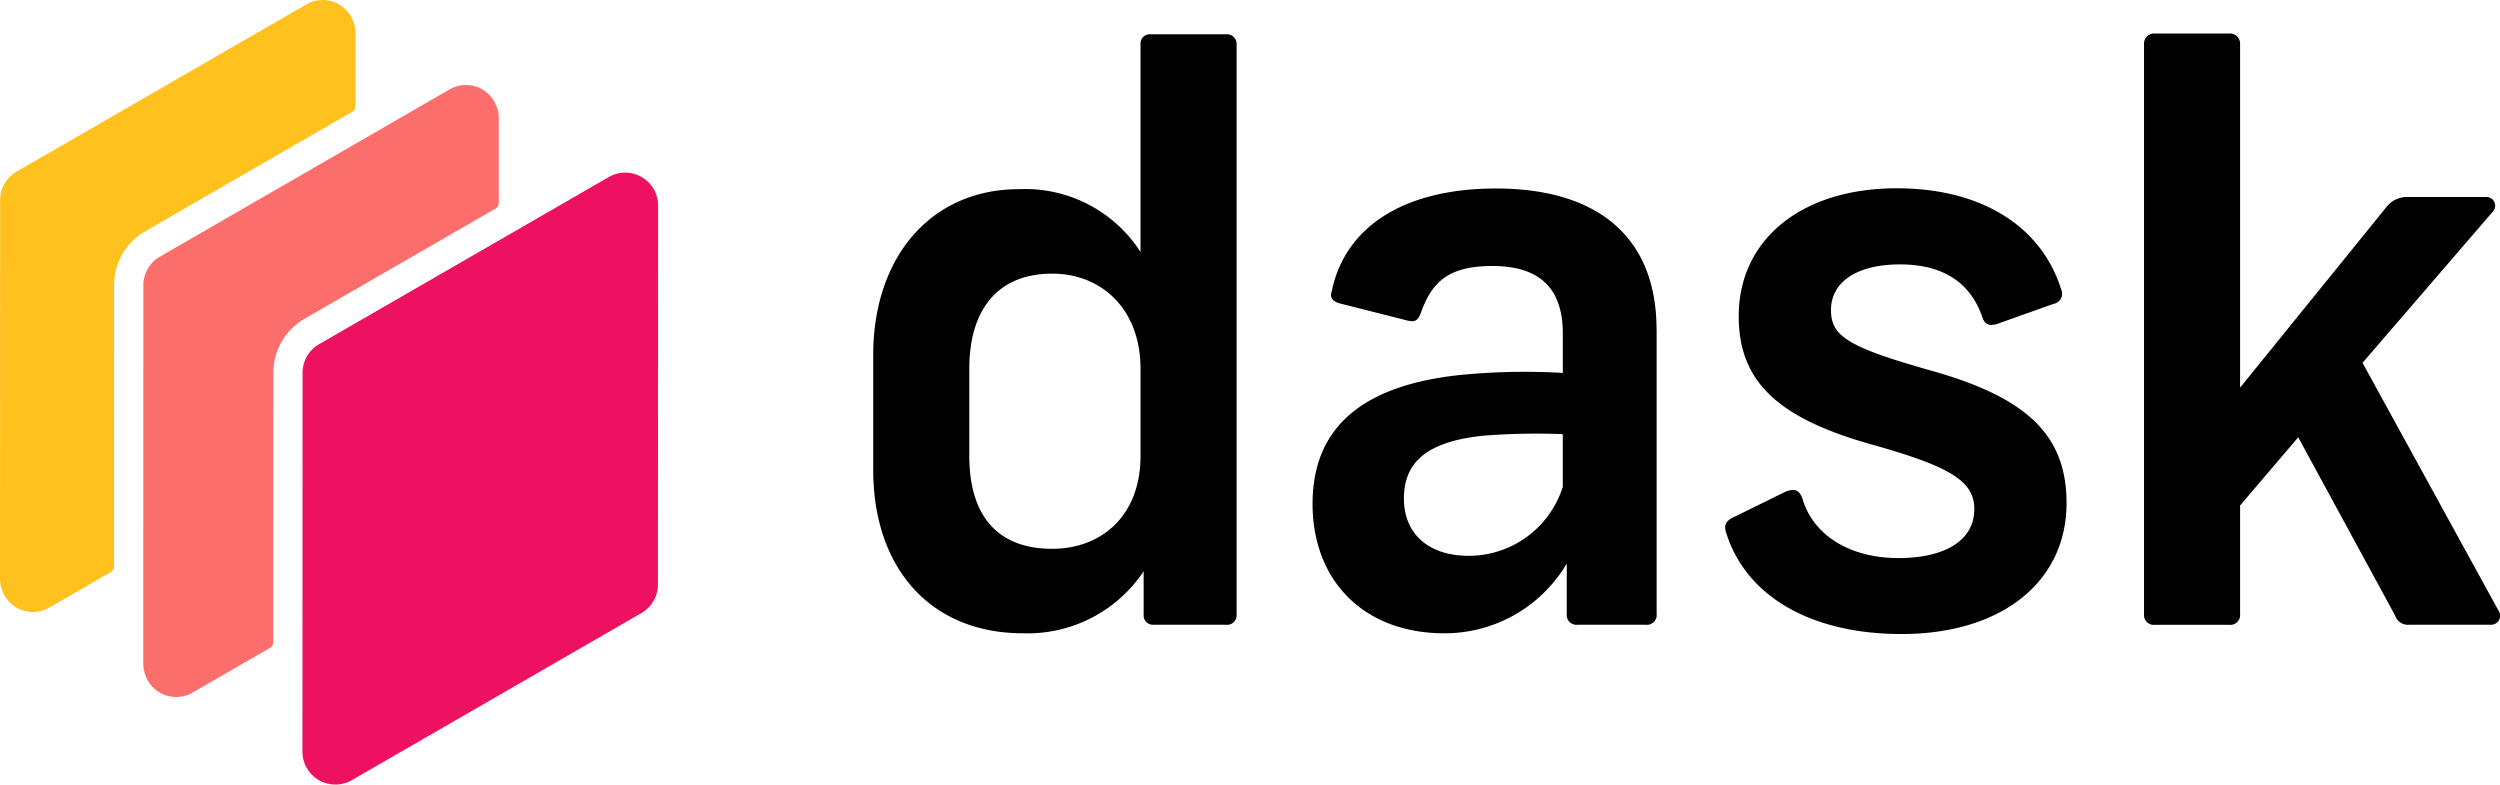 <svg xmlns="http://www.w3.org/2000/svg" xmlns:xlink="http://www.w3.org/1999/xlink" width="158.29" height="49.679" viewBox="0 0 158.29 49.679">
  <defs>
    <clipPath id="clip-path">
      <rect id="Rectangle_2063" data-name="Rectangle 2063" width="158.29" height="49.679" fill="none"/>
    </clipPath>
  </defs>
  <g id="Group_2690" data-name="Group 2690" transform="translate(0 0)">
    <g id="Group_2631" data-name="Group 2631" transform="translate(0 0)" clip-path="url(#clip-path)">
      <path id="Path_8099" data-name="Path 8099" d="M9.195,14.642,22.306,7.077a.419.419,0,0,0,.209-.362l0-4.537A2.171,2.171,0,0,0,21.7.436,2.071,2.071,0,0,0,19.391.282L1.05,10.865a2.085,2.085,0,0,0-1.042,1.8L0,36.57a2.174,2.174,0,0,0,.81,1.742,2.072,2.072,0,0,0,2.317.155l3.884-2.241a.421.421,0,0,0,.209-.362l.005-17.812a3.936,3.936,0,0,1,1.969-3.409" transform="translate(0 0)" fill="#ffc11e"/>
      <path id="Path_8100" data-name="Path 8100" d="M44.355,13.343a2.065,2.065,0,0,0-2.085,0L23.93,23.925a2.089,2.089,0,0,0-1.043,1.8L22.88,49.721a2.085,2.085,0,0,0,3.126,1.806L44.346,40.944a2.087,2.087,0,0,0,1.043-1.8L45.4,15.148a2.063,2.063,0,0,0-1.042-1.805" transform="translate(-3.731 -2.13)" fill="#ef1161"/>
      <path id="Path_8101" data-name="Path 8101" d="M21.04,21.239l12.1-6.983a.419.419,0,0,0,.209-.362l0-5.284a2.172,2.172,0,0,0-.812-1.742,2.071,2.071,0,0,0-2.314-.153l-5.021,2.9L11.888,17.3a2.085,2.085,0,0,0-1.043,1.8L10.84,37.154l0,5.847a2.174,2.174,0,0,0,.81,1.742,2.07,2.07,0,0,0,2.316.154l4.893-2.823a.417.417,0,0,0,.209-.362l.005-17.064a3.936,3.936,0,0,1,1.969-3.409" transform="translate(-1.767 -1.049)" fill="#fc6e6b"/>
      <path id="Path_8102" data-name="Path 8102" d="M66.062,30.165V22.9c0-6.231,3.679-10.5,9.224-10.5a8.682,8.682,0,0,1,7.7,3.975V3.23a.592.592,0,0,1,.639-.639h4.809a.618.618,0,0,1,.637.639V39.341a.608.608,0,0,1-.687.638H83.823a.593.593,0,0,1-.639-.638V36.593a8.824,8.824,0,0,1-7.654,3.925c-5.839,0-9.469-4.122-9.469-10.353m16.926-.883v-5.5c0-3.826-2.5-6.034-5.592-6.034-3.435,0-5.25,2.256-5.25,6.034v5.5c0,3.827,1.815,5.888,5.25,5.888,3.092,0,5.592-2.061,5.592-5.888" transform="translate(-10.773 -0.422)" fill="currentColor"/>
      <path id="Path_8103" data-name="Path 8103" d="M121.084,23.188V41.195a.621.621,0,0,1-.688.687h-4.318a.621.621,0,0,1-.686-.687V38.006a8.962,8.962,0,0,1-7.753,4.416c-5.1,0-8.341-3.337-8.341-8.194,0-4.907,3.239-7.753,10.3-8.243a41.982,41.982,0,0,1,5.545-.049v-2.5c0-3.042-1.668-4.269-4.465-4.269s-3.827,1.03-4.514,2.944c-.2.539-.392.638-.932.49l-4.268-1.08c-.443-.147-.589-.393-.443-.785.786-3.827,4.269-6.476,10.4-6.476,6.33,0,10.157,2.993,10.157,8.929m-5.937,9.96V29.813a43.13,43.13,0,0,0-5.053.1c-3.19.343-5.006,1.423-5.006,3.974,0,2.209,1.522,3.631,4.122,3.631a6.251,6.251,0,0,0,5.937-4.366" transform="translate(-16.192 -2.325)" fill="currentColor"/>
      <path id="Path_8104" data-name="Path 8104" d="M151.784,20.636a.659.659,0,0,1-.49.932l-3.582,1.275c-.54.147-.785,0-.932-.49-.786-2.208-2.552-3.287-5.2-3.287-2.748,0-4.367,1.128-4.367,2.895,0,1.668,1.128,2.355,6.329,3.826,6.133,1.718,8.586,4.122,8.586,8.39,0,5-4.121,8.292-10.45,8.292-5.692,0-9.814-2.355-11.089-6.378-.2-.54,0-.834.588-1.08l3.189-1.57c.589-.2.884-.1,1.08.588.735,2.257,3.041,3.631,6.033,3.631,3.042,0,4.81-1.178,4.81-3.092,0-1.766-1.472-2.7-6.576-4.121-5.887-1.669-8.341-3.975-8.341-8.1,0-4.858,3.975-8.1,10.009-8.1,5.3,0,9.127,2.355,10.4,6.378" transform="translate(-21.283 -2.325)" fill="currentColor"/>
      <path id="Path_8105" data-name="Path 8105" d="M184.132,39.97H178.98a.857.857,0,0,1-.883-.589L171.964,28.1l-3.681,4.318v6.869a.62.62,0,0,1-.686.687h-4.71a.621.621,0,0,1-.686-.687V3.22a.643.643,0,0,1,.686-.686h4.71a.643.643,0,0,1,.686.686V24.956l9.225-11.383a1.652,1.652,0,0,1,1.374-.687h4.955a.552.552,0,0,1,.443.932l-8.244,9.568,8.587,15.651a.574.574,0,0,1-.49.932" transform="translate(-26.45 -0.413)" fill="currentColor"/>
    </g>
  </g>
</svg>
